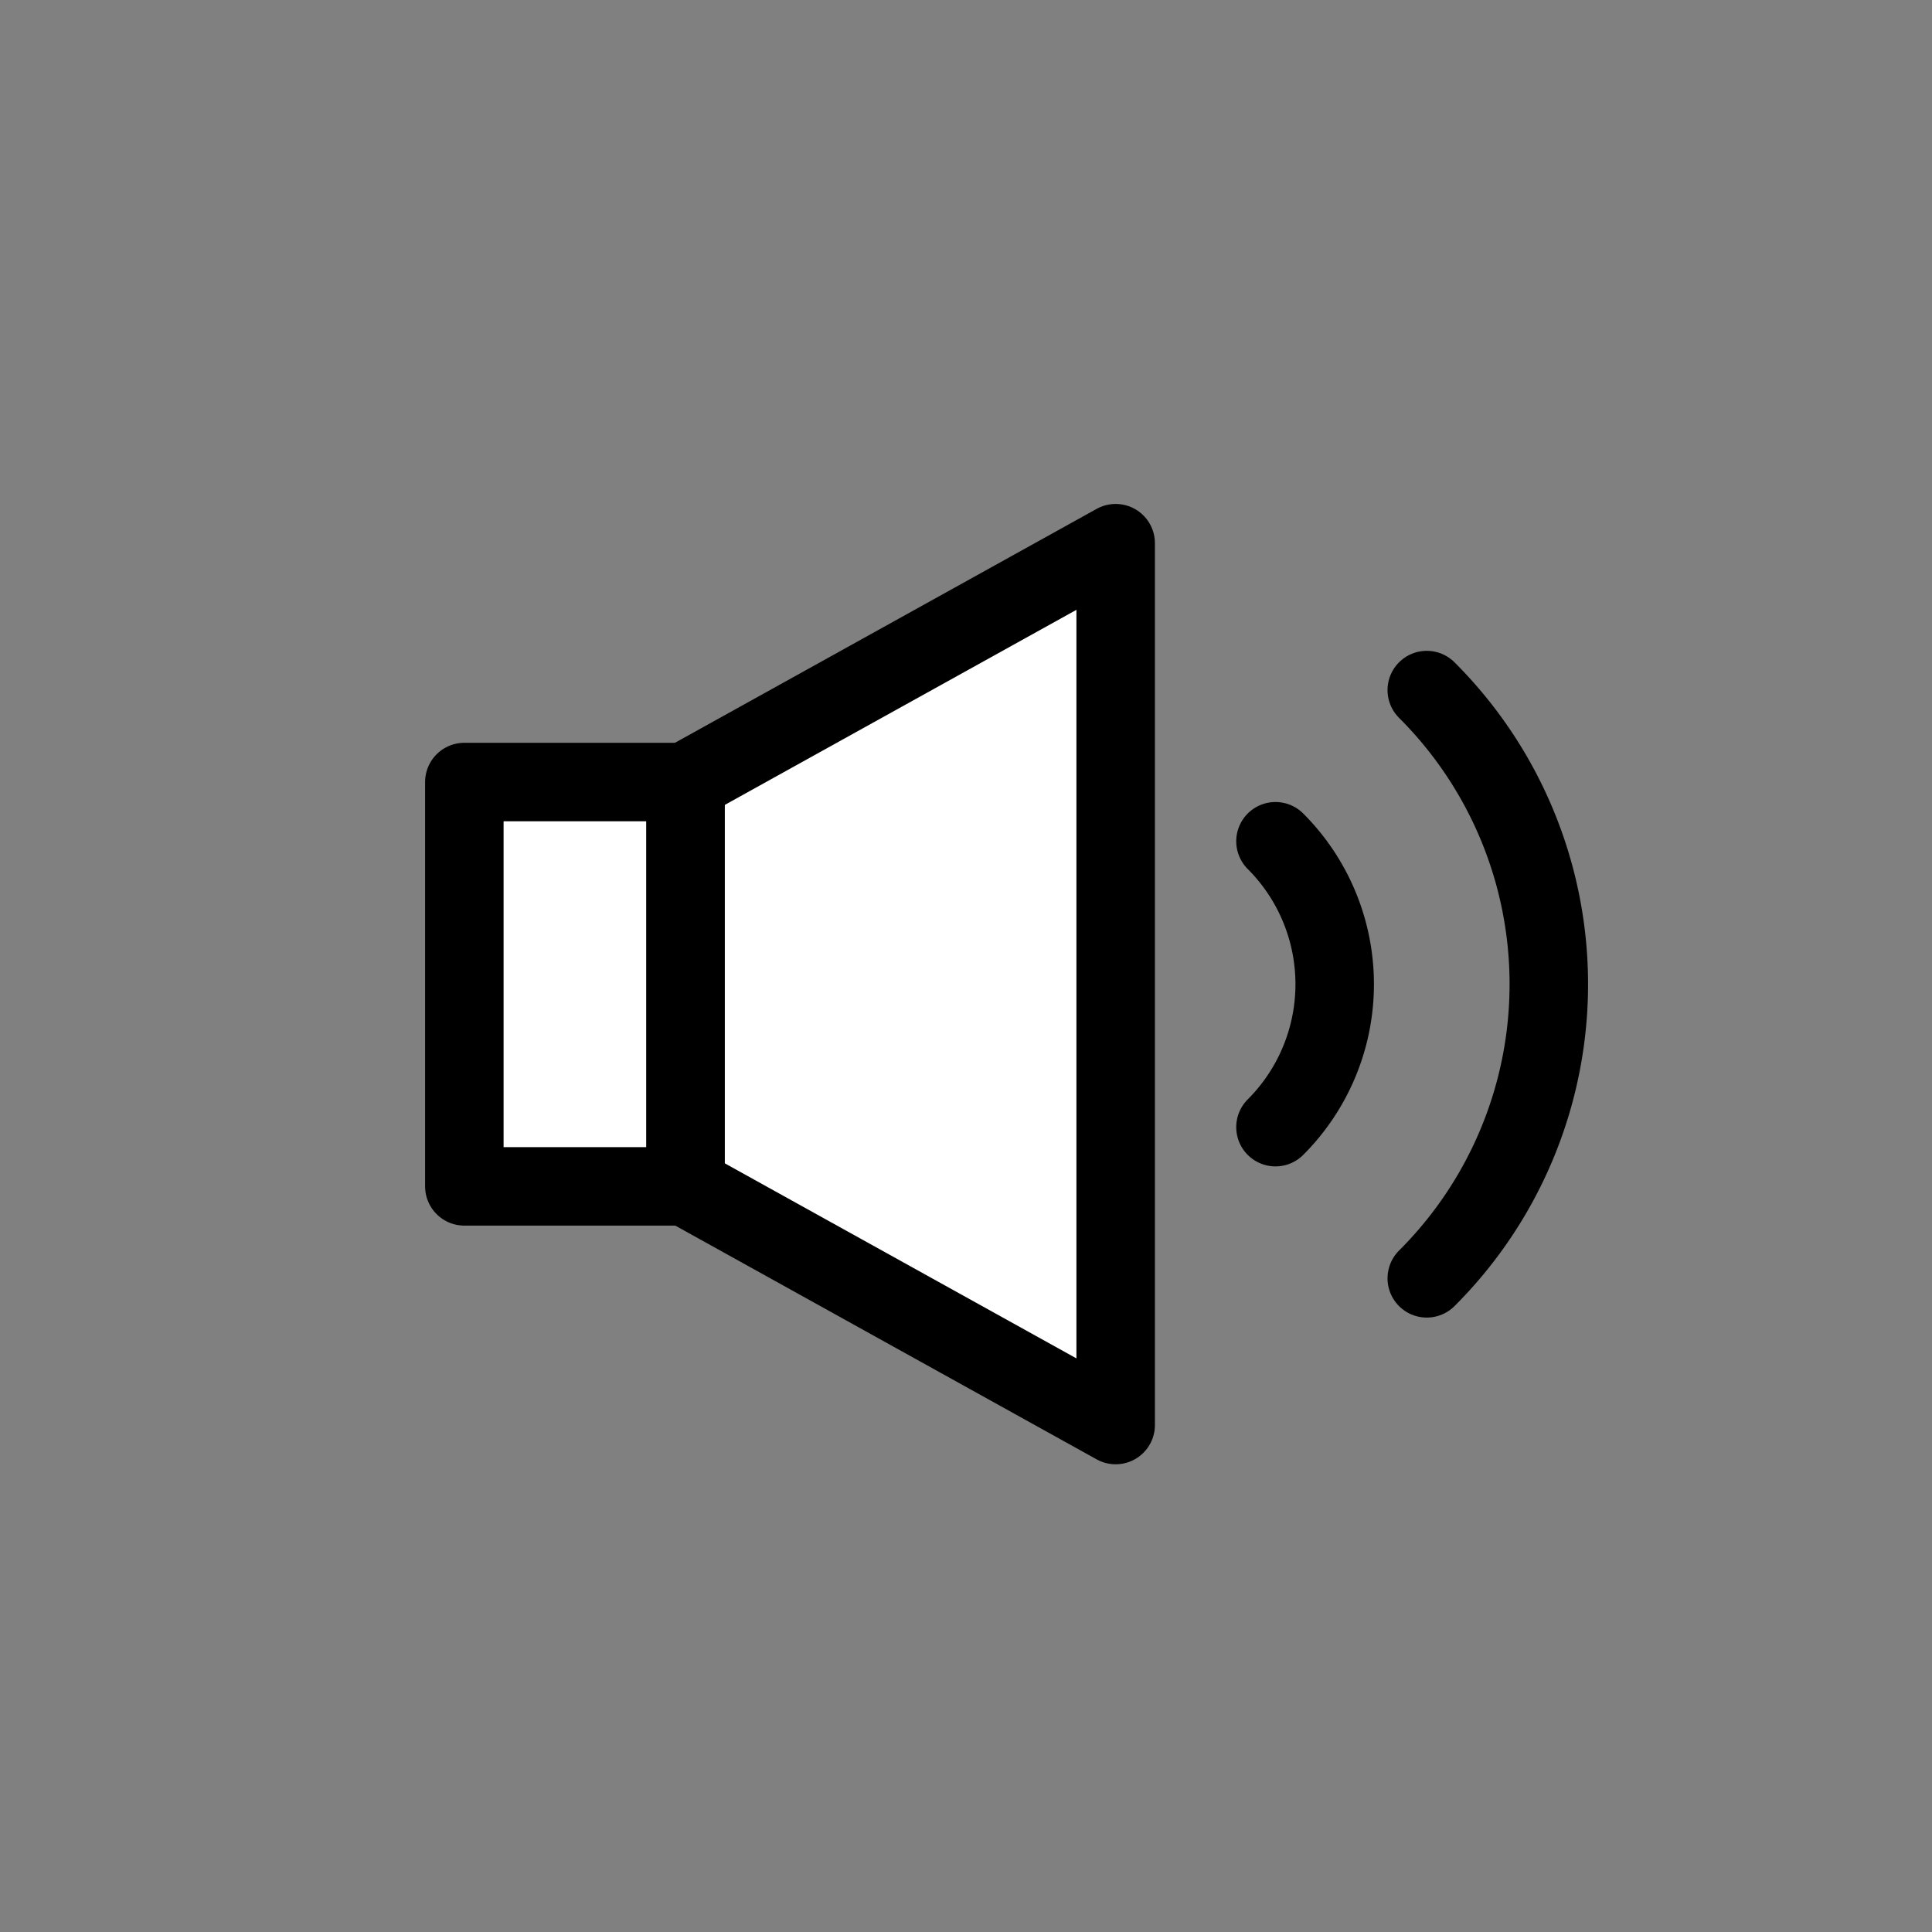 
<svg id="ic_notice_b" xmlns="http://www.w3.org/2000/svg" width="32" height="32" viewBox="0 0 32 32">
  <rect x="0" y="0" width="32" height="32" fill="#808080" stroke="none"/>
  <defs>
    <style>
      .cls-1, .cls-3 {
        fill: #fff;
      }

      .cls-1, .cls-2, .cls-3 {
        stroke: #000;
      }

      .cls-1 {
        stroke-width: 1.2px;
        opacity: 0;
      }

      .cls-2, .cls-5 {
        fill: none;
      }

      .cls-2, .cls-3 {
        stroke-linecap: round;
        stroke-linejoin: round;
        stroke-width: 1.3px;
      }

      .cls-4 {
        stroke: none;
      }
    </style>
  </defs>
  <g id="사각형_807" data-name="사각형 807" class="cls-1">
    <rect class="cls-4" width="32" height="32"/>
    <rect class="cls-5" x="0.6" y="0.6" width="30.8" height="30.8"/>
  </g>
  <g id="그룹_15292" data-name="그룹 15292" transform="translate(-237.953 -241.455)">
    <path id="패스_7151" data-name="패스 7151" class="cls-2" d="M268.135,263.627a6.881,6.881,0,0,0,0-9.743" transform="translate(-6.55 -0.999)"/>
    <path id="패스_7152" data-name="패스 7152" class="cls-2" d="M264.6,257.416a3.348,3.348,0,0,1,0,4.735" transform="translate(-5.521 -2.027)"/>
    <path id="패스_7153" data-name="패스 7153" class="cls-3" d="M257.937,265.058l-7.126-3.953v-6.7l7.126-3.953Z" transform="translate(-1.505)"/>
    <rect id="사각형_3160" data-name="사각형 3160" class="cls-3" width="3.662" height="6.697" transform="translate(245.644 254.408)"/>
  </g>
</svg>

